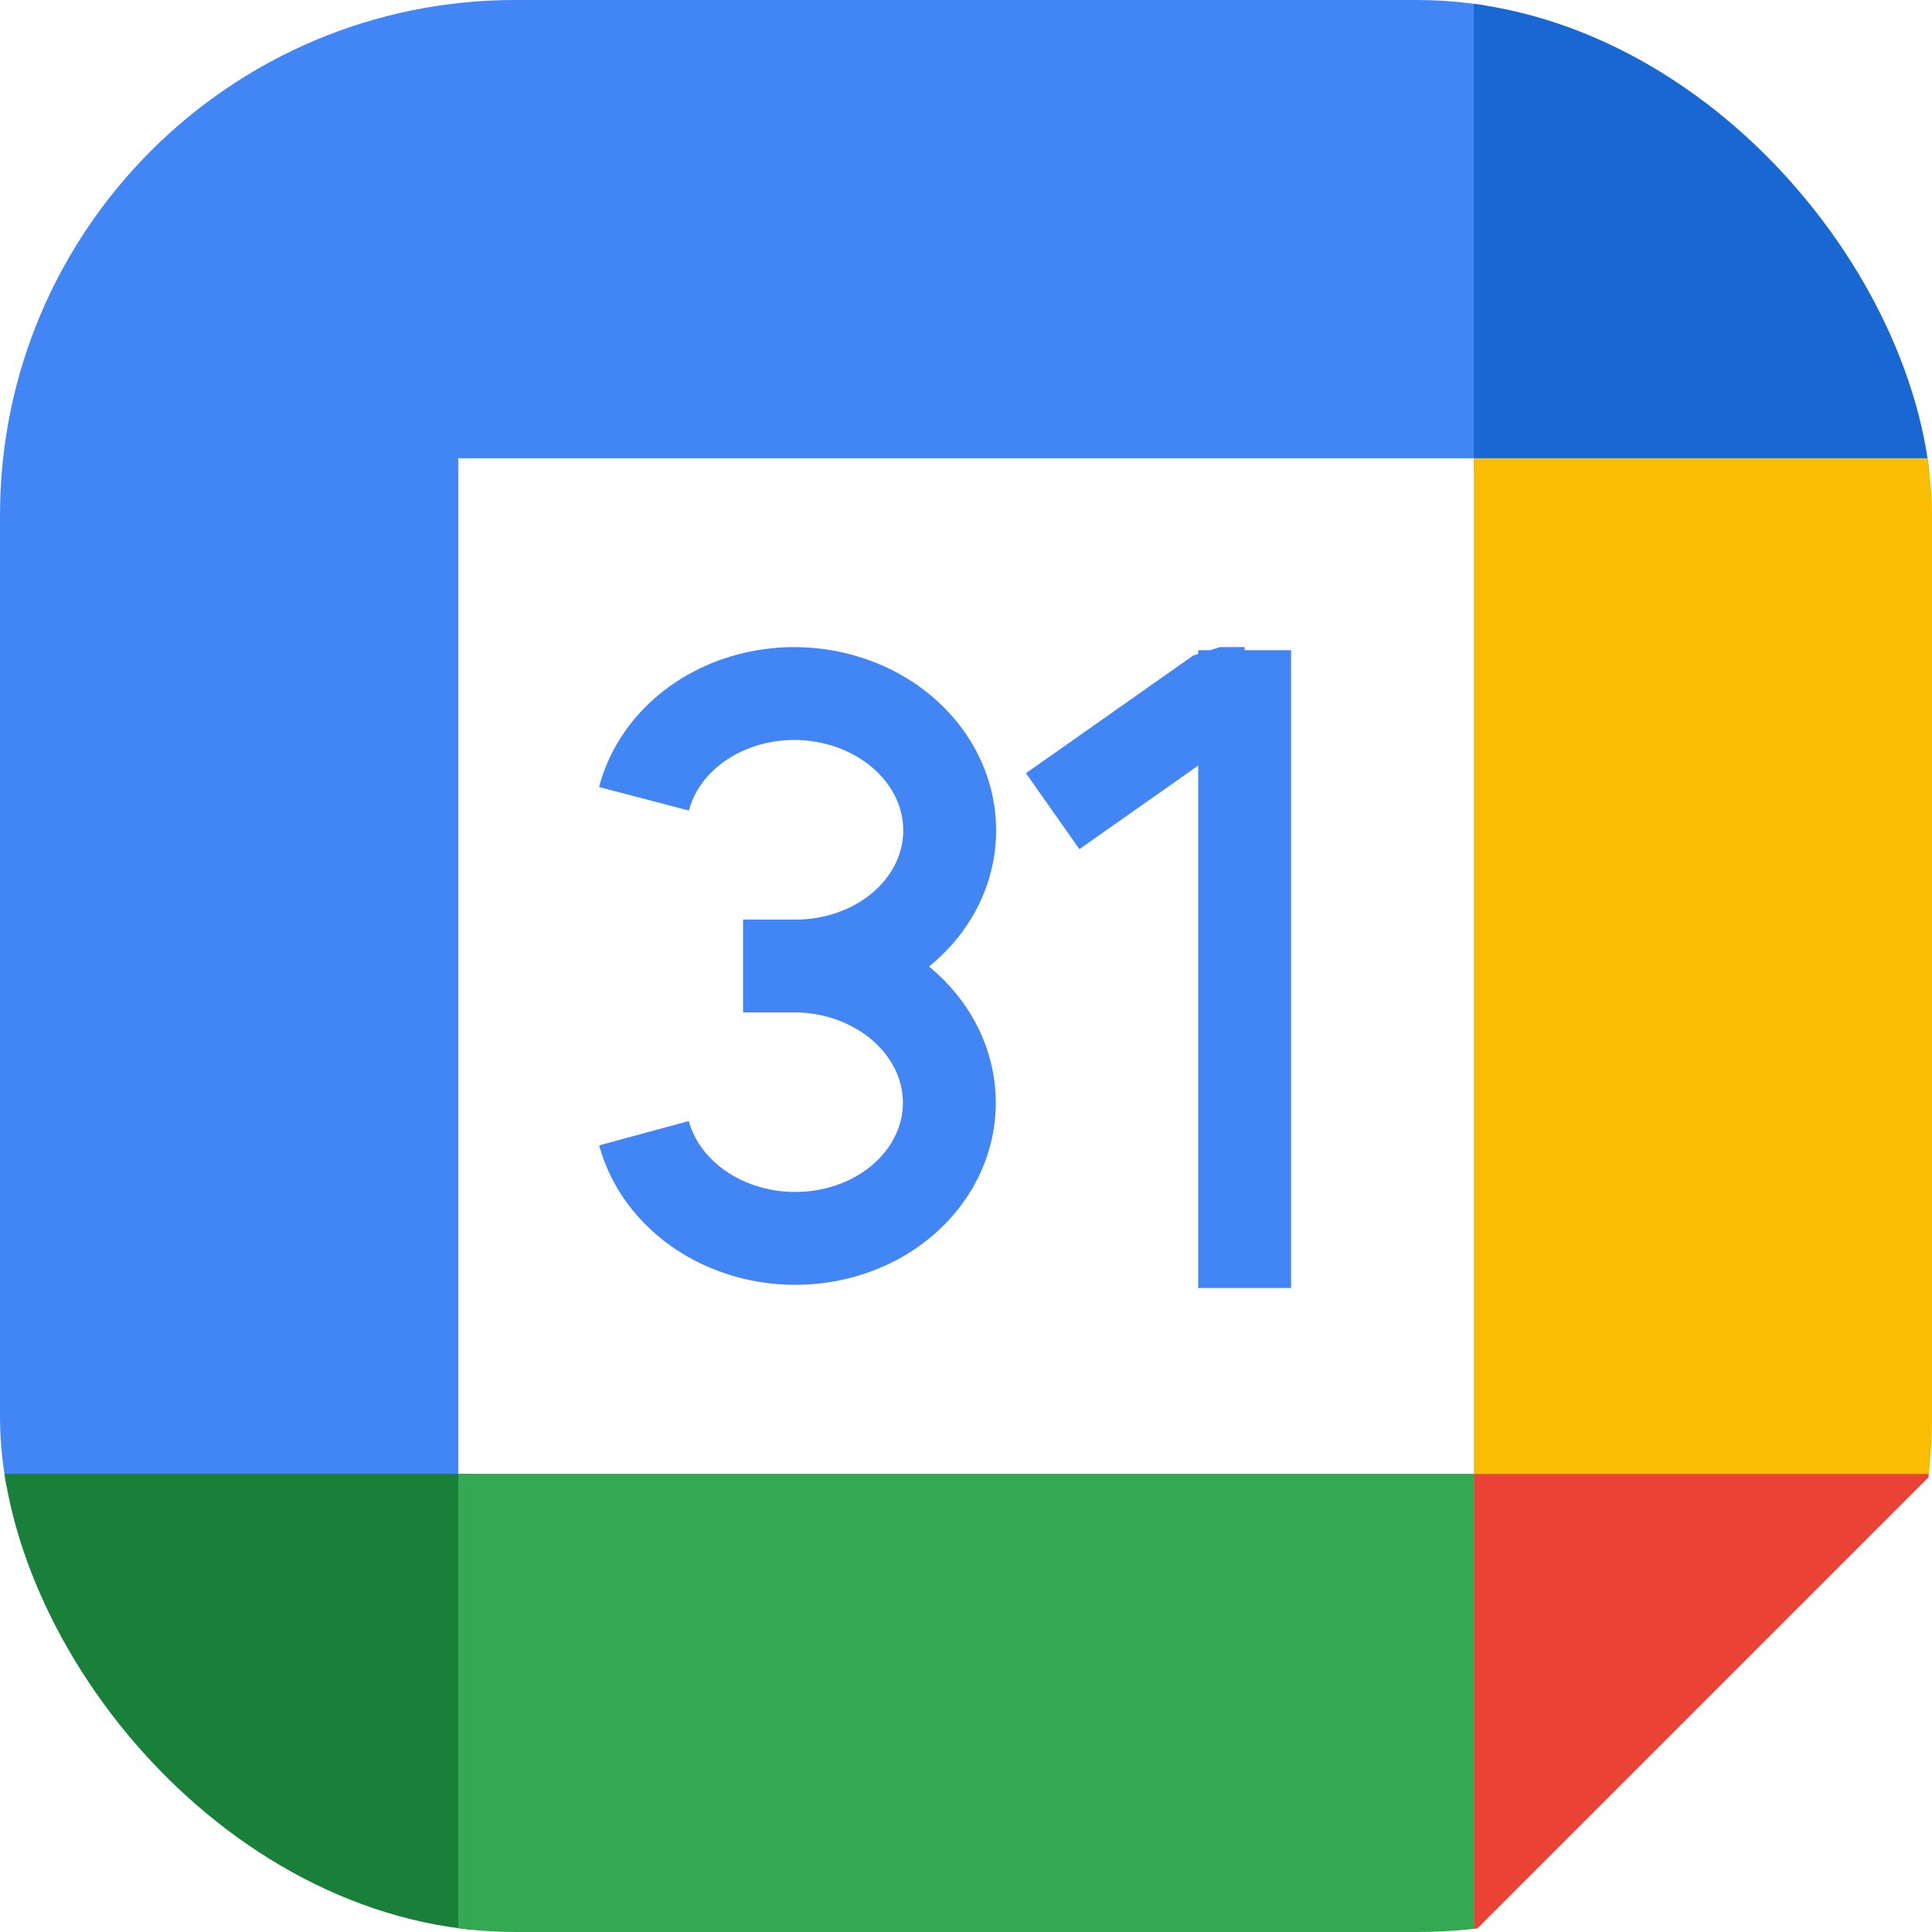 <svg width="44" height="44" viewBox="0 0 44 44" fill="none" xmlns="http://www.w3.org/2000/svg">
<g clip-path="url(#clip0_122_7134)">
<path d="M0 33.846H10.436V10.436H33.846V0H5.218C1.739 0 0 1.645 0 4.936" fill="#4285F4"/>
<path d="M33.565 0V10.718H44V4.936C44 1.645 42.355 0 39.065 0" fill="#1967D2"/>
<path d="M33.565 10.435H44V33.564H33.565" fill="#FBBC04"/>
<path d="M0 33.565V39.065C0 42.355 1.645 44 4.936 44H10.718V33.565" fill="#188038"/>
<path d="M10.435 33.565H33.564V44H10.435" fill="#34A853"/>
<path d="M33.565 44V33.565H44" fill="#EA4335"/>
<path d="M14.666 18.192C14.814 17.627 15.138 17.11 15.604 16.7C16.069 16.29 16.656 16.004 17.299 15.874C17.941 15.744 18.613 15.775 19.237 15.965C19.862 16.154 20.415 16.493 20.832 16.944C21.25 17.395 21.516 17.94 21.6 18.516C21.684 19.093 21.583 19.677 21.308 20.204C21.033 20.731 20.595 21.178 20.044 21.496C19.493 21.813 18.852 21.988 18.192 22M18.192 22H16.923M18.192 22C18.85 22.018 19.49 22.198 20.039 22.52C20.588 22.841 21.024 23.291 21.299 23.818C21.574 24.346 21.676 24.929 21.593 25.503C21.511 26.078 21.247 26.619 20.833 27.067C20.418 27.515 19.869 27.852 19.247 28.038C18.624 28.225 17.955 28.254 17.313 28.123C16.671 27.992 16.084 27.706 15.616 27.297C15.148 26.887 14.819 26.372 14.666 25.808M23.974 18.474L27.782 15.795H28.346V14.808V29.333" stroke="#4285F4" stroke-width="2.115" stroke-linejoin="bevel"/>
</g>
<defs>
<clipPath id="clip0_122_7134">
<rect width="44" height="44" rx="11.733" fill="white"/>
</clipPath>
</defs>
</svg>
